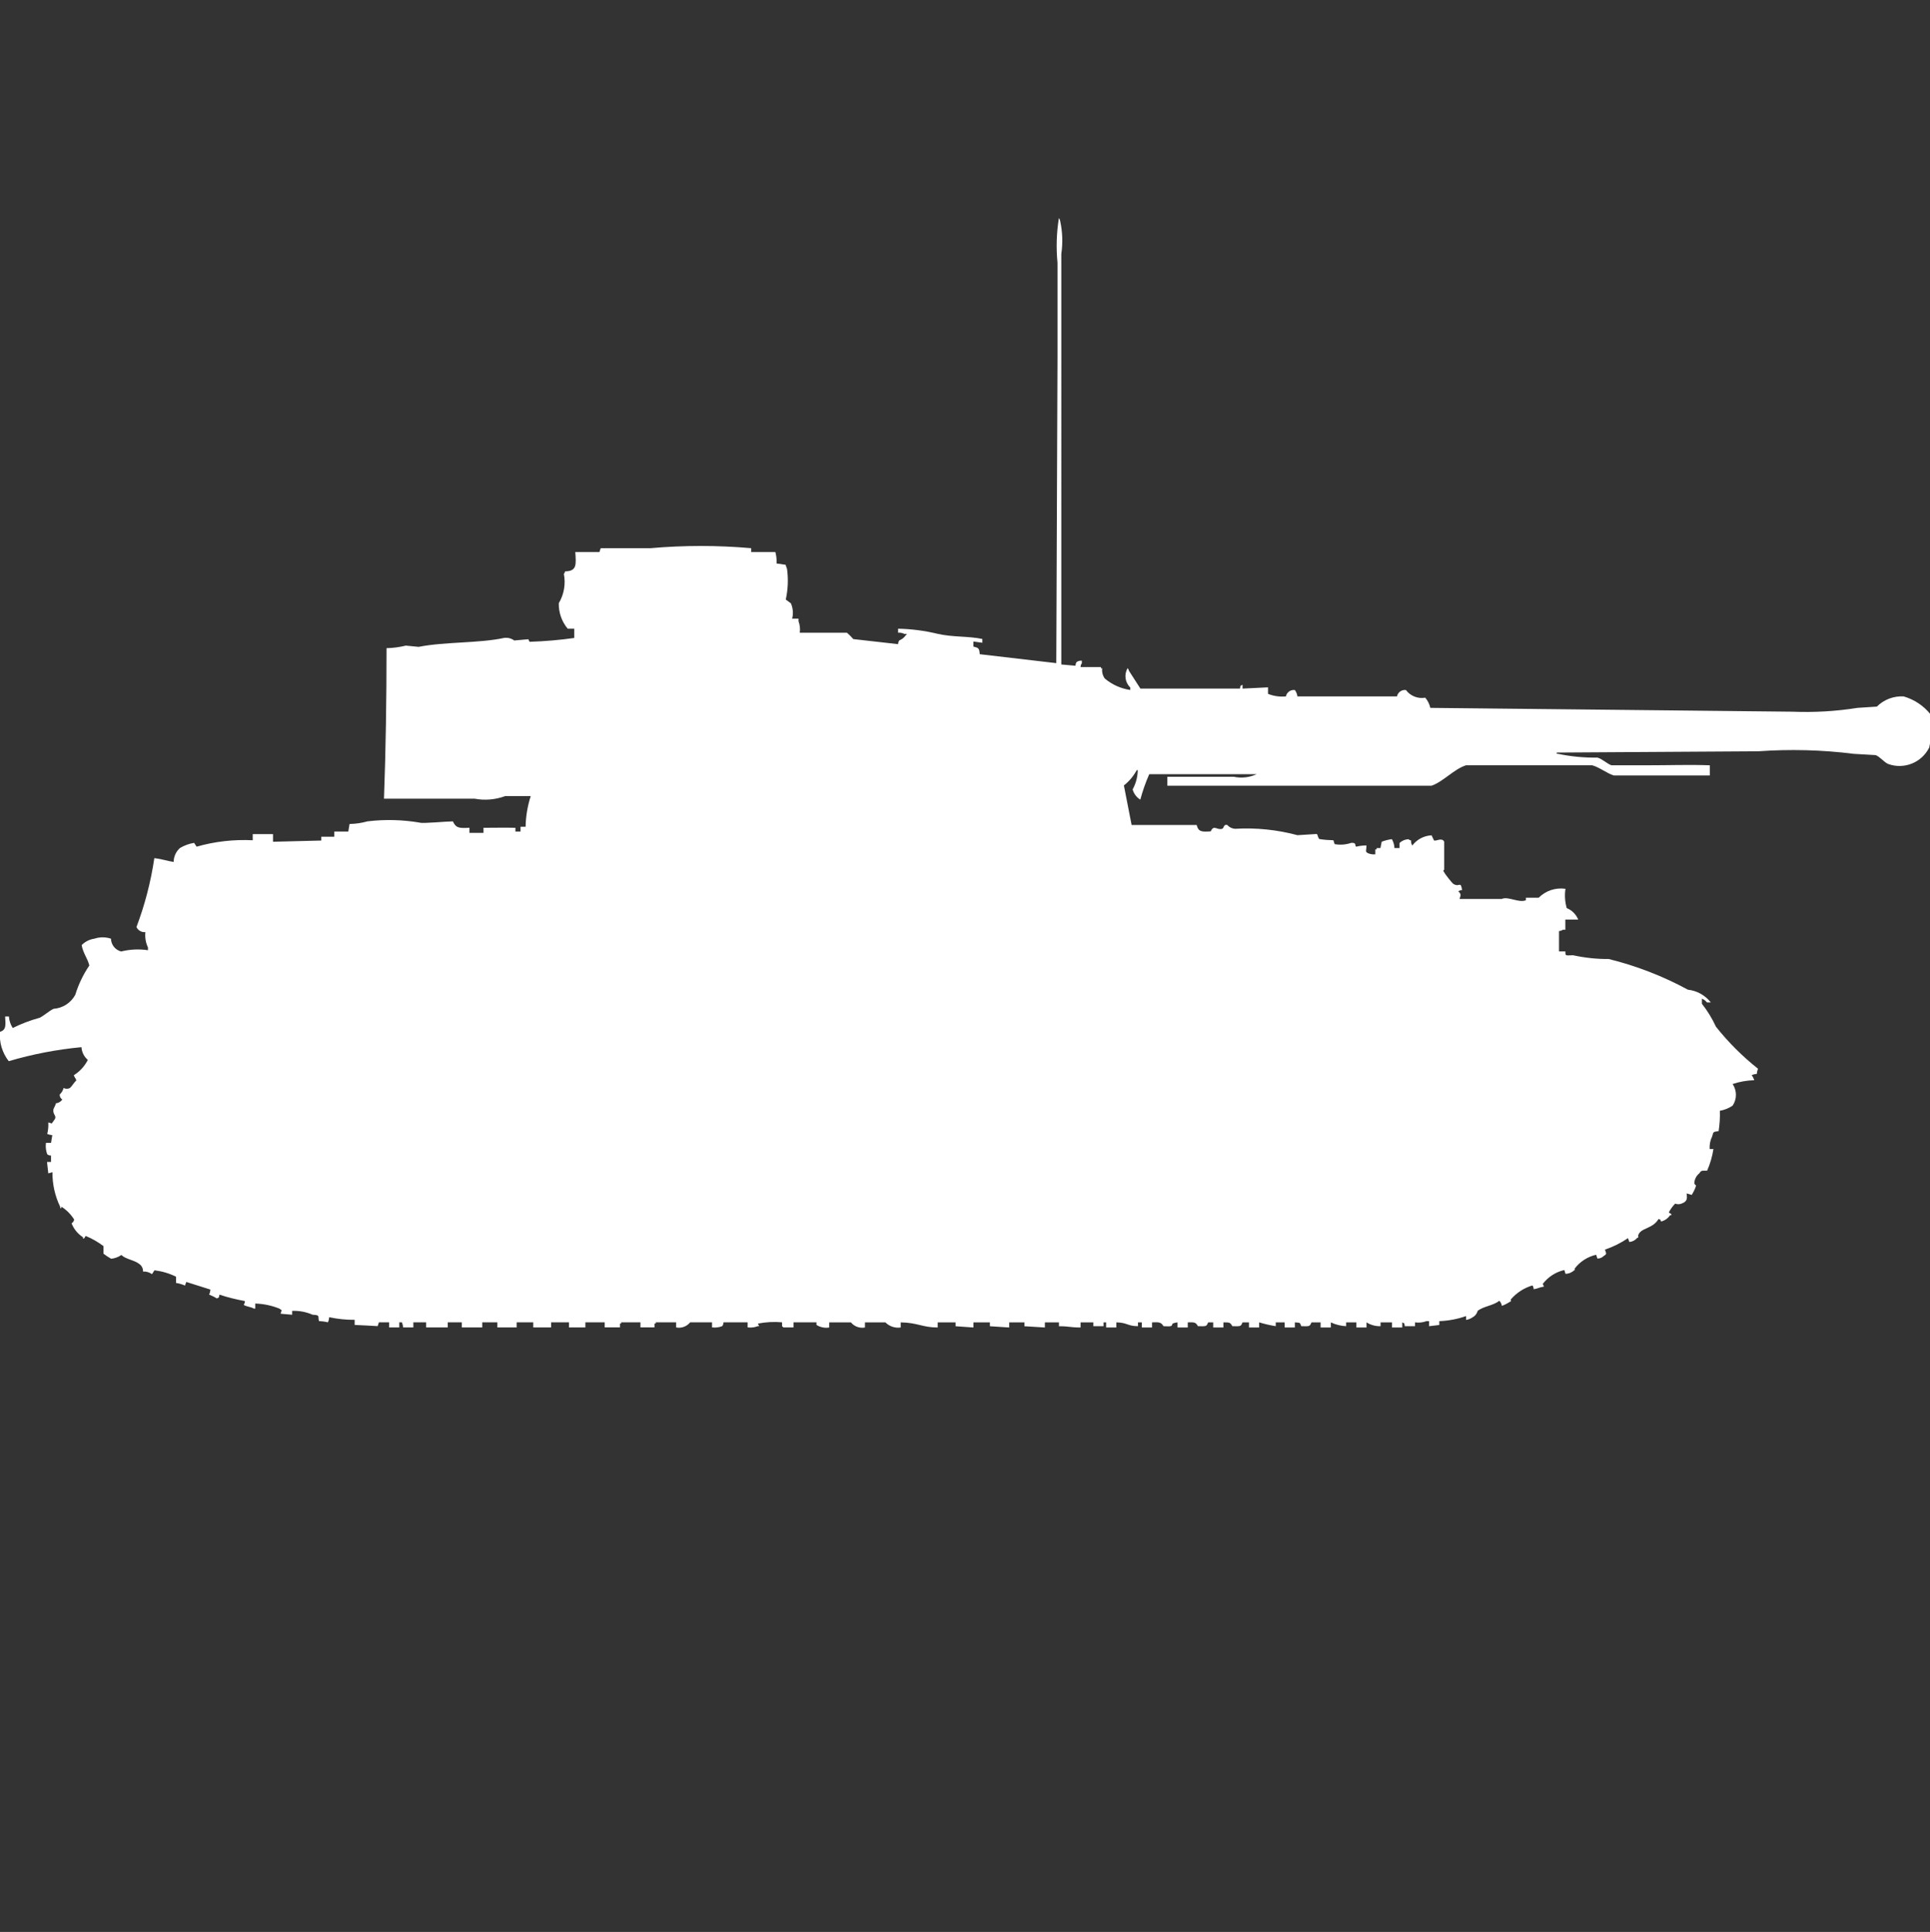 <?xml version="1.0" encoding="utf-8"?>
<!-- Generator: Adobe Illustrator 16.0.0, SVG Export Plug-In . SVG Version: 6.00 Build 0)  -->
<!DOCTYPE svg PUBLIC "-//W3C//DTD SVG 1.1//EN" "http://www.w3.org/Graphics/SVG/1.1/DTD/svg11.dtd">
<svg version="1.1" id="Layer_1" xmlns="http://www.w3.org/2000/svg" xmlns:xlink="http://www.w3.org/1999/xlink" x="0px" y="0px"
	 width="39.969px" height="40px" viewBox="0 0 39.969 40" enable-background="new 0 0 39.969 40" xml:space="preserve">
<rect x="0" y="0" width="39.969" height="40" fill="#333333" stroke="none"/>
<path id="germ_pzkpfw_iv_ausf_f2_ico" fill="#FFFFFF" d="M21.982,13.758l0.291,0.026c-0.001-0.029,0.008-0.057,0.025-0.079
	c0.031-0.02,0.068-0.029,0.106-0.026v0.053c-0.017,0.023-0.026,0.051-0.026,0.079H22.8v0.026h0.026
	c-0.01,0.075,0.01,0.15,0.053,0.211c0.15,0.127,0.334,0.209,0.528,0.238v-0.052c-0.109-0.104-0.132-0.271-0.054-0.4
	c0.014,0.015,0.023,0.033,0.026,0.053l0.238,0.37h2.062c0.022-0.086-0.013-0.04,0.053-0.079v0.079l0.528-0.026v0.135
	c0.117,0.047,0.245,0.065,0.37,0.053c0.018-0.086,0.098-0.144,0.186-0.132c0.028,0.039,0.047,0.084,0.053,0.132h2.061
	c0.018-0.086,0.099-0.144,0.186-0.132c0.093,0.124,0.247,0.185,0.4,0.158c0.051,0.061,0.088,0.133,0.105,0.211l7.5,0.079
	c0.45,0.018,0.901-0.008,1.347-0.079l0.4-0.026c0.146-0.146,0.349-0.223,0.555-0.211c0.219,0.063,0.413,0.192,0.556,0.37
	c0.034,0.229,0.025,0.462-0.026,0.687c-0.154,0.313-0.519,0.46-0.847,0.343c-0.09-0.037-0.174-0.154-0.264-0.185l-0.449-0.026
	c-0.656-0.083-1.32-0.1-1.98-0.053l-4.174,0.026v0.026h0.025c0.27,0.057,0.545,0.083,0.819,0.079c0.101,0.027,0.2,0.13,0.291,0.159
	h0.687c0.539,0,0.9-0.016,1.348,0v0.211h-1.987c-0.142-0.043-0.3-0.171-0.448-0.211h-2.615c-0.25,0.08-0.471,0.34-0.713,0.423
	h-5.471v-0.186h1.374c0.16,0.034,0.327,0.016,0.476-0.053H23.8c-0.075,0.171-0.137,0.347-0.185,0.527
	c-0.078-0.048-0.135-0.123-0.159-0.211c0.067-0.122,0.104-0.26,0.106-0.399H23.54c-0.065,0.123-0.155,0.23-0.265,0.316l0.16,0.819
	h1.347c0.036,0.145,0.108,0.143,0.291,0.132c0.067-0.147,0.124-0.021,0.237-0.053c0.039-0.011,0.026-0.101,0.106-0.079
	c0.04,0.046,0.098,0.074,0.159,0.079c0.436-0.026,0.873,0.019,1.295,0.132l0.4-0.025c0.018,0.01,0.028,0.09,0.053,0.105
	c0.096,0.016,0.193,0.023,0.291,0.025l0.025,0.08c0.115,0.021,0.233,0.012,0.344-0.026h0.025c0.09,0,0.043,0.065,0.079,0.079
	c0.069-0.017,0.14-0.025,0.211-0.026c0,0.119-0.032,0.122,0.026,0.158c0.049,0.023,0.104,0.032,0.158,0.026v-0.103h0.027v-0.026
	h0.079l0.026-0.132c0.068-0.025,0.139-0.044,0.211-0.053c0.032,0.057,0.051,0.12,0.053,0.185h0.105v-0.105
	c0.051-0.048,0.116-0.076,0.186-0.079c0.015,0.015,0.033,0.023,0.053,0.026c-0.003,0.037,0.006,0.074,0.026,0.105
	c0.095-0.127,0.241-0.203,0.399-0.211l0.05,0.105c0.041,0.024,0.161-0.067,0.211,0.025v0.581c-0.033,0.041-0.017,0.015,0,0.054
	s0.166,0.225,0.185,0.237c0.131,0.089,0.155-0.073,0.186,0.132c-0.029,0-0.057,0.01-0.079,0.026
	c0.063,0.055,0.052,0.079,0.026,0.158H31.1c0.127-0.063,0.358,0.089,0.5,0.026v-0.052h0.265c0.146-0.146,0.351-0.214,0.555-0.185
	c-0.021,0.133-0.011,0.27,0.026,0.4c0.107,0.043,0.193,0.129,0.238,0.237h-0.267v0.211h-0.052c-0.023,0.017-0.051,0.026-0.079,0.026
	v0.423h0.132c0,0.1,0,0.082,0.159,0.079c0.243,0.053,0.491,0.08,0.739,0.078c0.571,0.141,1.122,0.354,1.639,0.635
	c0.188,0.021,0.358,0.115,0.475,0.264h-0.08c-0.027-0.035-0.064-0.063-0.105-0.078v0.105c0.115,0.146,0.213,0.306,0.291,0.475
	c0.256,0.323,0.549,0.615,0.872,0.871c-0.015,0.034-0.022,0.07-0.026,0.106c-0.036,0.003-0.072,0.011-0.105,0.026
	c0.022,0.031,0.04,0.067,0.053,0.105c-0.152,0.004-0.305,0.031-0.449,0.079c0.092,0.136,0.092,0.313,0,0.448
	c-0.08,0.054-0.17,0.09-0.264,0.106c0.005,0.142-0.004,0.282-0.026,0.422c-0.106,0.015-0.108,0.005-0.132,0.106
	c-0.041,0.082-0.059,0.173-0.053,0.264h0.078c-0.023,0.154-0.068,0.306-0.131,0.449c-0.101,0-0.119-0.014-0.16,0.053
	c-0.064,0.051-0.104,0.129-0.105,0.211c0.037,0.063,0.045,0.016,0.025,0.079c-0.02,0.056-0.047,0.108-0.078,0.158l-0.106-0.031
	c0.013,0.11,0.015,0.167-0.106,0.211c-0.042,0.017-0.089,0.017-0.131,0c-0.054,0.055-0.099,0.117-0.133,0.185
	c0,0,0.076,0.035,0.053,0.054h-0.025c-0.043,0.065-0.109,0.112-0.186,0.132c-0.033-0.064,0.012-0.018-0.053-0.053
	c-0.129,0.216-0.376,0.177-0.423,0.343c0,0.049,0.025,0.024-0.026,0.054c-0.039,0.047-0.097,0.076-0.158,0.078l-0.026-0.078
	c-0.147,0.1-0.308,0.18-0.476,0.237c0.015,0.078,0.054,0.082-0.026,0.132c-0.034,0.035-0.083,0.055-0.132,0.053l-0.026-0.078
	c-0.179,0.041-0.339,0.144-0.448,0.291c0.006,0.025,0.021,0.01,0,0.025c-0.051,0.049-0.116,0.077-0.186,0.079l-0.025-0.079
	c-0.18,0.041-0.339,0.145-0.449,0.291c0.014,0.015,0.022,0.033,0.025,0.053c-0.1,0.015-0.111,0.037-0.211,0.054
	c0-0.028-0.009-0.057-0.025-0.079c-0.175,0.052-0.33,0.152-0.449,0.291c0,0.049,0.025,0.023-0.026,0.053
	c-0.05,0.032-0.103,0.059-0.159,0.079c-0.005-0.04-0.023-0.077-0.053-0.106c-0.119,0.101-0.327,0.112-0.449,0.211
	c-0.014,0.059-0.053,0.106-0.105,0.133c-0.039,0.027-0.085,0.045-0.133,0.053v-0.08c-0.178,0.063-0.365,0.098-0.555,0.105v0.08
	l-0.211,0.025v-0.105h-0.054c-0.076,0.029-0.157,0.037-0.238,0.026v0.079h-0.211c-0.022-0.086,0.013-0.04-0.053-0.079v0.106h-0.212
	v-0.106h-0.237v0.079c-0.103,0.003-0.204-0.024-0.291-0.079v0.106h-0.211v-0.106h-0.212v0.079c-0.109-0.006-0.218-0.032-0.316-0.079
	v0.106h-0.212v-0.106H27.16c-0.038,0.085-0.032,0.083-0.211,0.079c-0.034-0.086-0.023-0.068-0.133-0.079v0.106h-0.211v-0.106H26.42
	v0.079c-0.116-0.019-0.23-0.045-0.344-0.079v0.106h-0.211v-0.106h-0.133c-0.037,0.085-0.031,0.083-0.211,0.079
	c-0.045-0.08-0.056-0.079-0.185-0.079v0.106h-0.211v-0.106H25.02c-0.037,0.085-0.031,0.083-0.211,0.079
	c-0.049-0.084-0.074-0.083-0.211-0.079v0.106h-0.212v-0.106c-0.036,0.003-0.072,0.012-0.105,0.026
	c-0.011,0.068-0.042,0.057-0.186,0.053c-0.051-0.087-0.1-0.085-0.237-0.079v0.106h-0.211v-0.106h-0.08v0.079
	c-0.215,0-0.219-0.075-0.448-0.079v0.106h-0.212v-0.106h-0.053v0.079h-0.211v-0.079h-0.265v0.106c-0.224,0-0.222-0.026-0.448-0.026
	v-0.08h-0.291v0.106l-0.424-0.026v-0.08H20.9v0.106l-0.4-0.026v-0.08h-0.341v0.106l-0.37-0.026v-0.08h-0.37v0.106
	c-0.318,0-0.411-0.1-0.766-0.106v0.106c-0.116,0.017-0.234-0.022-0.317-0.106h-0.423v0.106c-0.109,0.021-0.221-0.02-0.291-0.106
	h-0.449v0.106c-0.091,0.016-0.186-0.004-0.264-0.053v-0.054h-0.476v0.106h-0.211c-0.006-0.011-0.016-0.02-0.026-0.026v-0.08
	c-0.167-0.015-0.335-0.006-0.5,0.026l0.026,0.053h-0.028c-0.067,0.027-0.14,0.035-0.211,0.026v-0.105h-0.5
	c0,0.028-0.009,0.057-0.026,0.079c-0.067,0.027-0.14,0.035-0.211,0.026v-0.105h-0.453c-0.07,0.087-0.182,0.128-0.291,0.106v-0.106
	H13.58v0.026h-0.026v0.079h-0.291v-0.105h-0.4v0.026H12.84v0.079h-0.317v-0.105h-0.4v0.106h-0.34v-0.106h-0.37v0.106h-0.37v-0.106
	H10.7v0.106h-0.4v-0.106H9.987v0.106H9.564v-0.106H9.273v0.106H8.824v-0.106H8.56v0.106H8.349c-0.003-0.037-0.012-0.072-0.026-0.106
	H8.269v0.106H8.058v-0.106H7.847l-0.026,0.079c0,0-0.426-0.025-0.476-0.025v-0.106c-0.177,0.002-0.354-0.017-0.528-0.054
	c-0.002,0.037-0.011,0.073-0.026,0.106c-0.061-0.015-0.123-0.023-0.185-0.026c-0.03-0.1,0.036-0.123-0.132-0.131
	c-0.134-0.059-0.279-0.086-0.424-0.08v0.08L5.812,27.2c0.01-0.078,0.053-0.056-0.026-0.106c-0.159-0.064-0.329-0.1-0.5-0.105v0.105
	H5.258C5.2,27.057,5.1,27.054,5.046,27.016c0.017-0.022,0.026-0.051,0.026-0.078c-0.179-0.033-0.355-0.076-0.528-0.133
	c-0.022,0.086,0.013,0.04-0.053,0.079c-0.05-0.032-0.104-0.058-0.159-0.079c0.014-0.033,0.022-0.069,0.026-0.105l-0.5-0.158
	l-0.027,0.075c-0.059-0.026-0.121-0.045-0.185-0.054v-0.129c-0.14-0.07-0.291-0.114-0.446-0.133
	c-0.018,0.021-0.035,0.059-0.053,0.079c-0.054-0.038-0.119-0.058-0.185-0.053c0.003-0.063-0.027-0.123-0.079-0.158
	c-0.1-0.08-0.275-0.095-0.37-0.185c-0.063,0.044-0.135,0.07-0.211,0.078c-0.055-0.031-0.108-0.066-0.159-0.105V25.8
	c-0.114-0.086-0.238-0.157-0.37-0.211c0,0-0.035,0.076-0.053,0.054v-0.026c-0.108-0.068-0.192-0.171-0.238-0.29
	c0.03-0.016,0.05-0.046,0.053-0.079c-0.067-0.106-0.157-0.197-0.264-0.265v0.026c-0.027,0.026-0.026-0.026-0.026-0.026
	c-0.107-0.222-0.161-0.466-0.159-0.713L1,24.294l-0.026-0.237h0.083v-0.132c-0.029,0.001-0.056-0.009-0.079-0.026
	c-0.028-0.075-0.037-0.157-0.026-0.237h0.105l0.026-0.159c-0.036-0.003-0.072-0.012-0.105-0.025c0.02-0.078,0.027-0.158,0.022-0.238
	c0.078,0.009,0.055,0.053,0.106-0.027c0.1-0.116-0.017-0.115,0-0.238c0-0.024,0.044-0.087,0.053-0.132
	c0.053-0.005,0.102-0.034,0.132-0.079c-0.038-0.021-0.059-0.063-0.053-0.105c0.039-0.035,0.066-0.082,0.079-0.133
	c0.042,0.022,0.091,0.022,0.132,0c0.049-0.047,0.082-0.11,0.132-0.158c-0.024-0.064-0.028-0.042-0.053-0.106
	c0.125-0.077,0.225-0.187,0.291-0.317c-0.078-0.066-0.125-0.161-0.132-0.264c-0.51,0.048-1.015,0.145-1.506,0.29
	C0.046,21.797-0.019,21.58,0,21.363c0.134-0.039,0.116-0.147,0.106-0.317h0.079c0.005,0.085,0.032,0.167,0.079,0.238
	c0.178-0.088,0.364-0.159,0.555-0.211c0.092-0.042,0.194-0.142,0.291-0.186c0.19-0.014,0.359-0.123,0.449-0.29
	c0.066-0.217,0.165-0.421,0.291-0.607c-0.039-0.156-0.13-0.254-0.159-0.422c0.071-0.072,0.164-0.119,0.264-0.133
	c0.111-0.037,0.231-0.037,0.343,0c0.003,0.126,0.089,0.234,0.211,0.265c0.182-0.045,0.37-0.054,0.555-0.026v-0.058
	c-0.047-0.099-0.065-0.209-0.053-0.317c-0.078,0.008-0.152-0.034-0.185-0.105c0.174-0.461,0.298-0.939,0.37-1.426
	c0.163,0.018,0.279,0.062,0.4,0.078c0.001-0.111,0.049-0.216,0.132-0.289c0.09-0.053,0.188-0.089,0.291-0.106l0.053,0.079
	c0.377-0.108,0.77-0.152,1.162-0.133V17.27h0.42v0.158l1-0.025v-0.079h0.268v-0.107h0.291l0.026-0.157
	c0.125-0.002,0.249-0.02,0.37-0.054c0.36-0.044,0.725-0.035,1.083,0.026c0.062,0.023,0.549-0.026,0.687-0.026
	c0.063,0.14,0.133,0.144,0.343,0.132v0.106h0.291v-0.105c0.264,0,0.427-0.006,0.661,0v0.078h0.106v-0.1h0.105
	c0.004-0.216,0.04-0.429,0.106-0.634h-0.53c-0.203,0.075-0.422,0.093-0.634,0.053H7.952c0.037-1.008,0.053-2.059,0.053-3.116
	c0.135-0.003,0.269-0.021,0.4-0.053l0.264,0.026c0.556-0.109,1.245-0.072,1.77-0.185c0.075-0.011,0.15,0.009,0.211,0.053
	l0.291-0.026l0.026,0.053c0.31-0.01,0.619-0.036,0.925-0.079v-0.192h-0.135c-0.124-0.148-0.189-0.335-0.185-0.528
	c0.109-0.183,0.146-0.399,0.105-0.607c0.014-0.015,0.023-0.033,0.026-0.053c0.25,0,0.227-0.148,0.211-0.4h0.5l0.026-0.079h1.03
	c0.694-0.061,1.393-0.061,2.087,0v0.079h0.5c0.021,0.078,0.03,0.158,0.026,0.238l0.185,0.026l0.031,0.086
	c0.029,0.211,0.02,0.426-0.026,0.634l0.106,0.079c0.044,0.1,0.053,0.211,0.026,0.317h0.132v0.053
	c0.028,0.076,0.037,0.158,0.026,0.238h0.977c0.047,0.041,0.091,0.085,0.132,0.132l0.927,0.105c0-0.028,0.009-0.057,0.027-0.079
	c0.054-0.021,0.1-0.058,0.132-0.106l0.026-0.026h-0.053c-0.041-0.021-0.086-0.031-0.132-0.026v-0.083
	c0.276,0.005,0.55,0.041,0.819,0.106c0.315,0.072,0.633,0.045,0.925,0.106v0.079l-0.185-0.026v0.105
	c0.107,0.026,0.122,0.031,0.132,0.158l1.585,0.185L21.9,7.416V5.44c-0.03-0.308-0.021-0.619,0.029-0.924
	c0.014,0.015,0.021,0.033,0.025,0.053c0.05,0.226,0.059,0.458,0.025,0.687v8.5L21.982,13.758z"/>
</svg>
